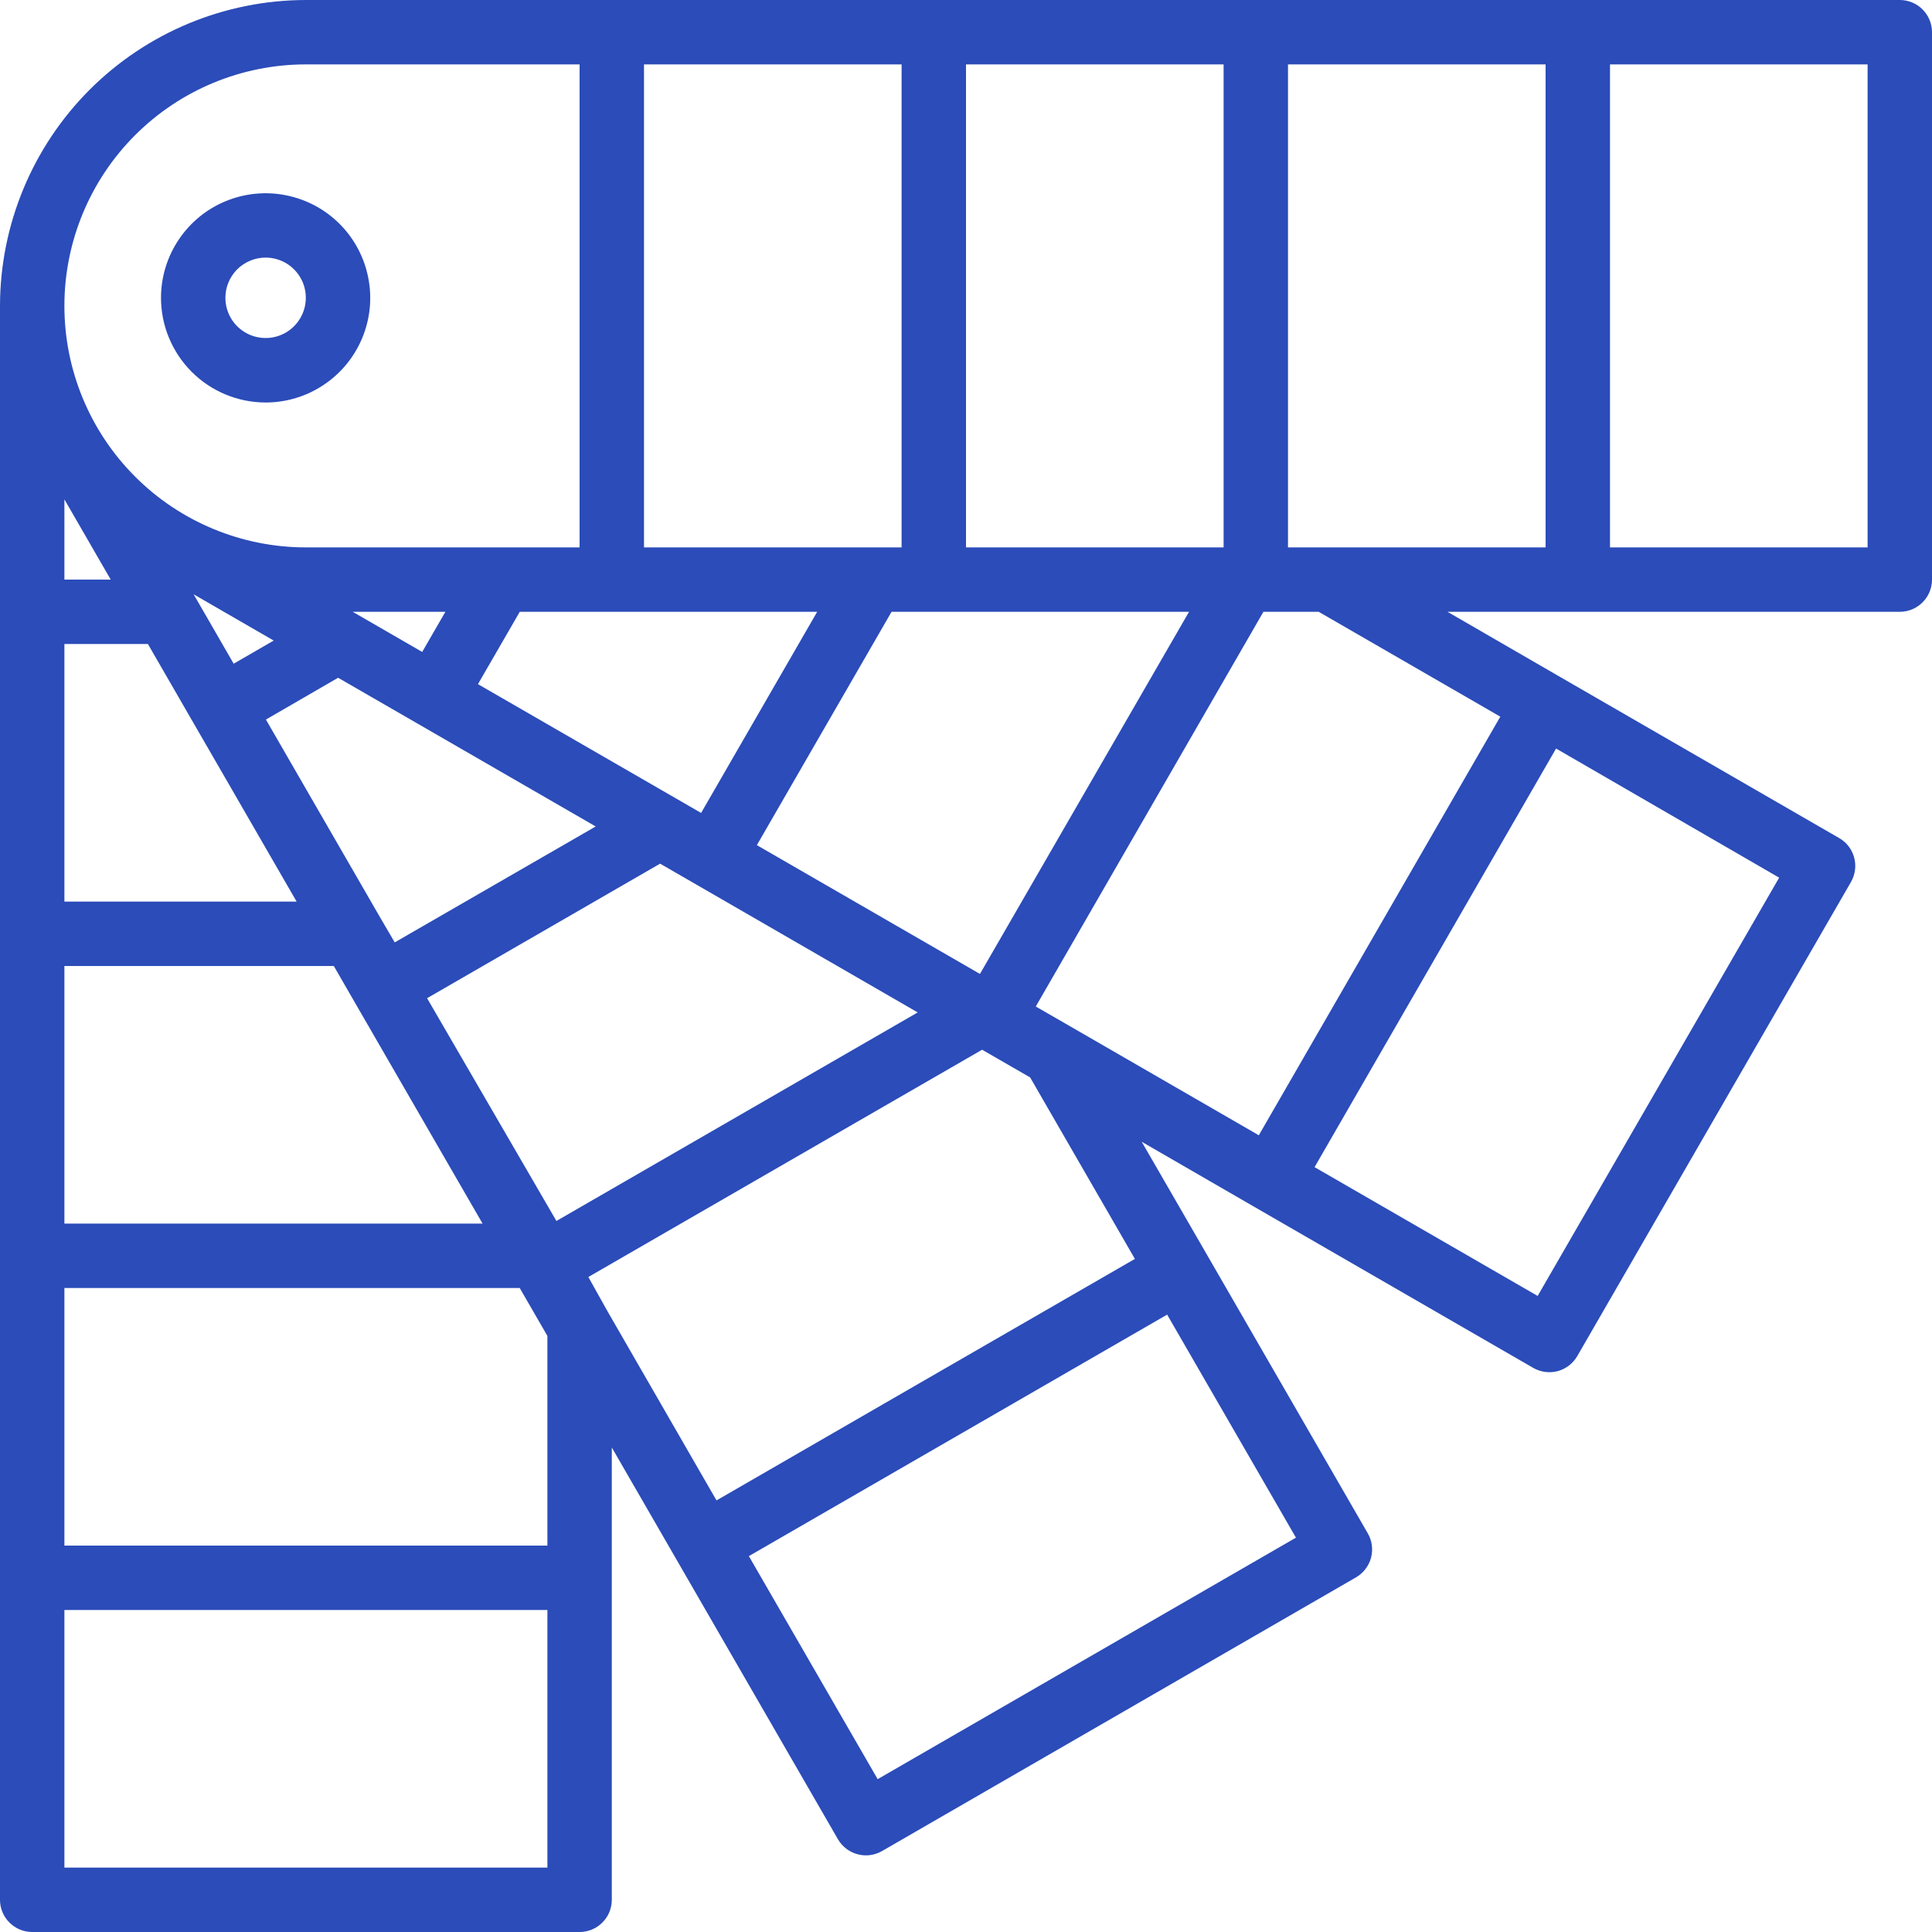 <svg width="36" height="36" viewBox="0 0 36 36" fill="none" xmlns="http://www.w3.org/2000/svg">
<path d="M35.4 0H5.7C4.189 0.002 2.74 0.603 1.671 1.671C0.603 2.74 0.002 4.189 0 5.7V35.4C0 35.559 0.063 35.712 0.176 35.824C0.288 35.937 0.441 36 0.6 36H10.8C10.959 36 11.112 35.937 11.224 35.824C11.337 35.712 11.4 35.559 11.4 35.4V26.972L12.614 29.075L15.614 34.272C15.654 34.34 15.707 34.4 15.769 34.448C15.832 34.496 15.903 34.531 15.979 34.551C16.03 34.565 16.082 34.572 16.135 34.572C16.24 34.572 16.343 34.544 16.435 34.492L25.267 29.392C25.335 29.352 25.395 29.3 25.443 29.237C25.491 29.175 25.527 29.104 25.547 29.027C25.567 28.951 25.573 28.872 25.562 28.794C25.552 28.716 25.527 28.64 25.487 28.572L22.487 23.375L21.274 21.275L23.374 22.489L28.57 25.489C28.708 25.568 28.872 25.59 29.026 25.549C29.179 25.507 29.31 25.407 29.39 25.269L34.49 16.435C34.569 16.297 34.591 16.134 34.55 15.98C34.509 15.826 34.408 15.695 34.27 15.616L29.074 12.616L26.972 11.4H35.4C35.559 11.4 35.712 11.337 35.824 11.224C35.937 11.112 36 10.959 36 10.8V0.6C36 0.441 35.937 0.288 35.824 0.176C35.712 0.063 35.559 0 35.4 0ZM18 1.2H22.8V10.2H18V1.2ZM22.156 11.4L18.26 18.148L14.103 15.748L16.613 11.4H22.156ZM12 1.2H16.8V10.2H12V1.2ZM15.227 11.4L13.064 15.148L12.6 14.88L8.906 12.748L9.685 11.4H15.227ZM6.3 12.629L7.787 13.487L11.1 15.4L7.355 17.56L7.086 17.1L4.955 13.408L6.3 12.629ZM4.354 12.367L3.608 11.074L5.1 11.936L4.354 12.367ZM6.572 11.4H8.299L7.867 12.148L6.6 11.416L6.572 11.4ZM5.7 1.2H10.8V10.2H5.7C4.507 10.2 3.362 9.726 2.518 8.882C1.674 8.038 1.2 6.893 1.2 5.7C1.2 4.507 1.674 3.362 2.518 2.518C3.362 1.674 4.507 1.2 5.7 1.2ZM1.2 9.305L2.063 10.8H1.2V9.305ZM1.2 12H2.756L3.614 13.487L4.323 14.714L5.527 16.8H1.2V12ZM1.2 18H6.22L6.614 18.683L8.992 22.8H1.2V18ZM10.2 34.8H1.2V30H10.2V34.8ZM10.2 28.8H1.2V24H9.684L10.2 24.893V28.8ZM10.368 22.751L7.958 18.6L12.3 16.093L12.983 16.487L17.1 18.865L10.368 22.751ZM11.323 24.439L10.963 23.795L14.897 21.524L18.3 19.56L19.195 20.076L21.147 23.458L17.247 25.708L13.351 27.958L11.323 24.439ZM21.748 24.496L24.148 28.652L16.354 33.152L13.954 28.996L17.851 26.746L21.748 24.496ZM33.152 16.354L28.652 24.148L24.495 21.748L26.745 17.848L28.995 13.948L33.152 16.354ZM27.956 13.354L25.706 17.254L23.456 21.154L19.936 19.121L19.3 18.755L23.542 11.4H24.572L27.956 13.354ZM28.8 10.2H24V1.2H28.8V10.2ZM34.8 10.2H30V1.2H34.8V10.2Z" fill="#2B4CB9"/>
<path d="M4.949 7.5C5.335 7.5 5.712 7.386 6.032 7.171C6.353 6.957 6.603 6.653 6.75 6.297C6.898 5.941 6.937 5.549 6.861 5.171C6.786 4.792 6.601 4.445 6.328 4.172C6.056 3.9 5.709 3.714 5.33 3.639C4.952 3.563 4.56 3.602 4.204 3.749C3.848 3.896 3.543 4.146 3.329 4.467C3.115 4.787 3 5.164 3 5.549C3 6.066 3.206 6.562 3.571 6.928C3.937 7.294 4.432 7.499 4.949 7.5ZM4.949 4.8C5.098 4.8 5.243 4.844 5.366 4.926C5.489 5.009 5.585 5.126 5.642 5.262C5.698 5.399 5.713 5.55 5.684 5.695C5.655 5.841 5.584 5.974 5.479 6.079C5.375 6.184 5.241 6.255 5.096 6.284C4.95 6.313 4.8 6.298 4.663 6.242C4.526 6.185 4.409 6.089 4.326 5.966C4.244 5.842 4.2 5.697 4.2 5.549C4.2 5.451 4.219 5.353 4.257 5.262C4.295 5.172 4.35 5.089 4.419 5.019C4.489 4.95 4.572 4.895 4.663 4.857C4.754 4.819 4.851 4.8 4.949 4.8Z" fill="#2B4CB9"/>
</svg>
